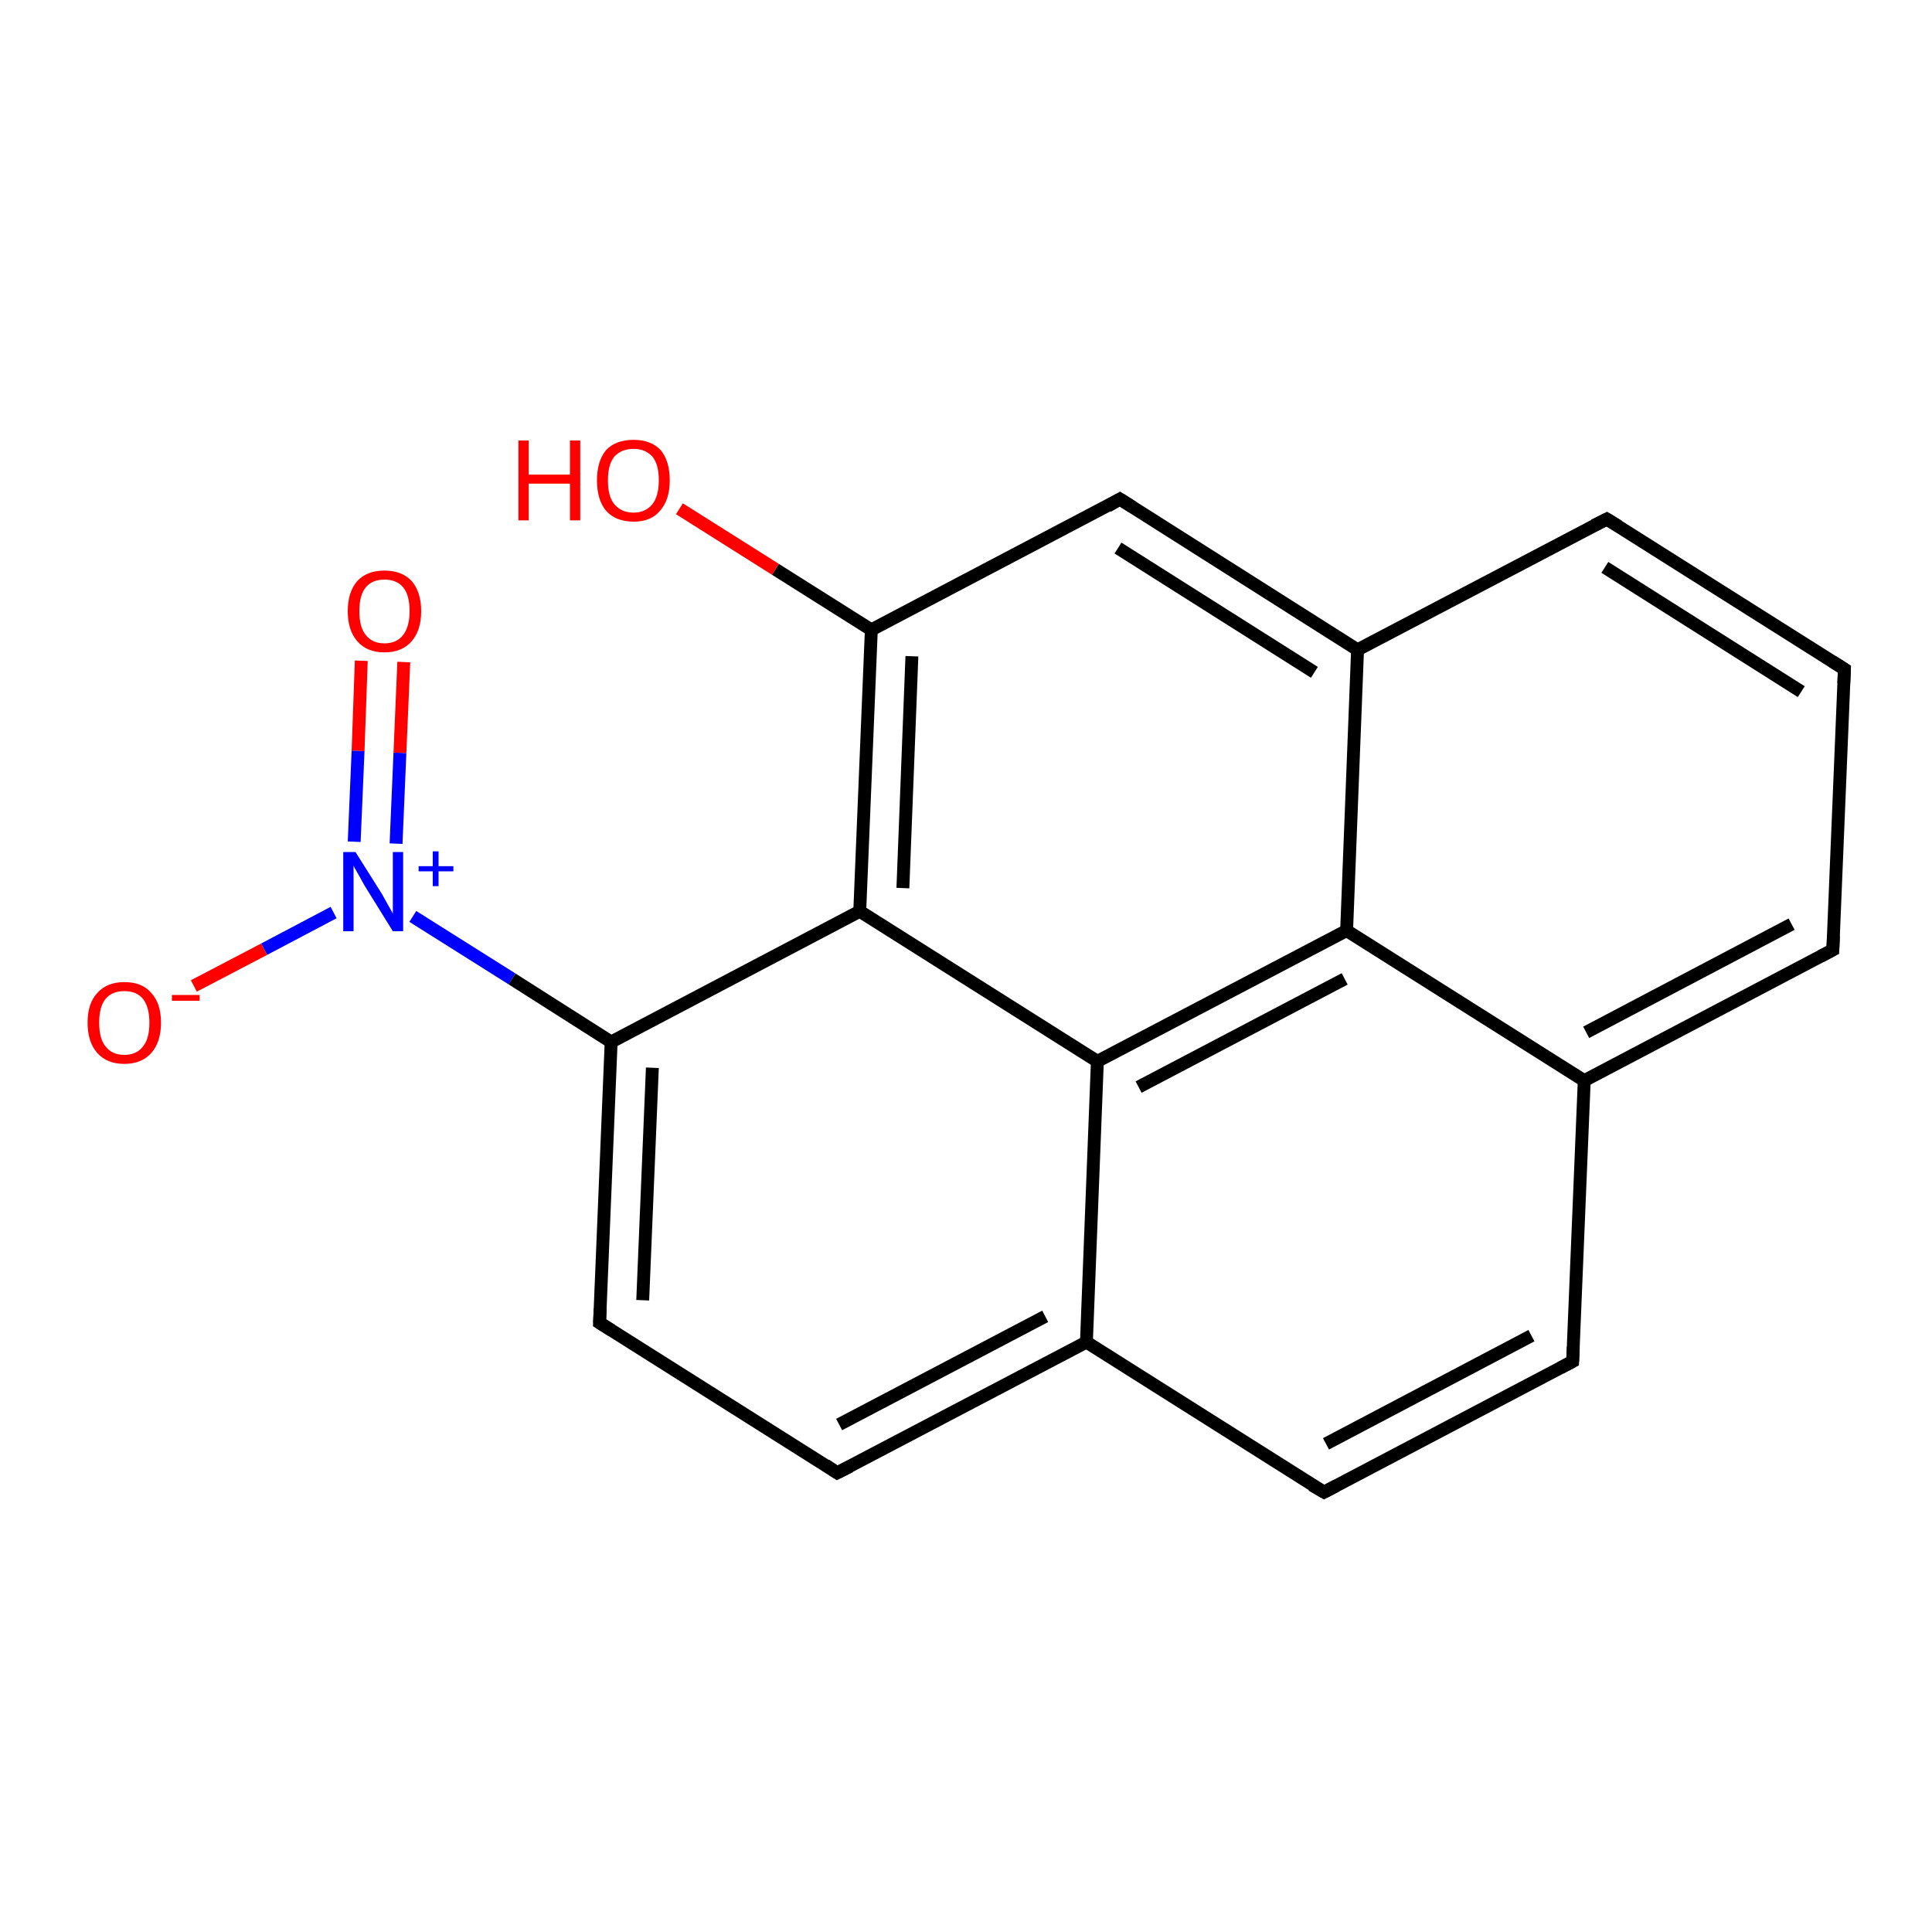 <?xml version='1.0' encoding='iso-8859-1'?>
<svg version='1.1' baseProfile='full'
              xmlns='http://www.w3.org/2000/svg'
                      xmlns:rdkit='http://www.rdkit.org/xml'
                      xmlns:xlink='http://www.w3.org/1999/xlink'
                  xml:space='preserve'
width='300px' height='300px' viewBox='0 0 300 300'>
<!-- END OF HEADER -->
<rect style='opacity:1.0;fill:#FFFFFF;stroke:none' width='300.0' height='300.0' x='0.0' y='0.0'> </rect>
<path class='bond-0 atom-0 atom-1' d='M 62.7,102.8 L 62.1,116.9' style='fill:none;fill-rule:evenodd;stroke:#FF0000;stroke-width:2.0px;stroke-linecap:butt;stroke-linejoin:miter;stroke-opacity:1' />
<path class='bond-0 atom-0 atom-1' d='M 62.1,116.9 L 61.5,131.0' style='fill:none;fill-rule:evenodd;stroke:#0000FF;stroke-width:2.0px;stroke-linecap:butt;stroke-linejoin:miter;stroke-opacity:1' />
<path class='bond-0 atom-0 atom-1' d='M 56.1,102.6 L 55.6,116.6' style='fill:none;fill-rule:evenodd;stroke:#FF0000;stroke-width:2.0px;stroke-linecap:butt;stroke-linejoin:miter;stroke-opacity:1' />
<path class='bond-0 atom-0 atom-1' d='M 55.6,116.6 L 55.0,130.7' style='fill:none;fill-rule:evenodd;stroke:#0000FF;stroke-width:2.0px;stroke-linecap:butt;stroke-linejoin:miter;stroke-opacity:1' />
<path class='bond-1 atom-1 atom-2' d='M 51.8,141.7 L 41.0,147.4' style='fill:none;fill-rule:evenodd;stroke:#0000FF;stroke-width:2.0px;stroke-linecap:butt;stroke-linejoin:miter;stroke-opacity:1' />
<path class='bond-1 atom-1 atom-2' d='M 41.0,147.4 L 30.1,153.1' style='fill:none;fill-rule:evenodd;stroke:#FF0000;stroke-width:2.0px;stroke-linecap:butt;stroke-linejoin:miter;stroke-opacity:1' />
<path class='bond-2 atom-1 atom-3' d='M 64.1,142.3 L 79.5,152.0' style='fill:none;fill-rule:evenodd;stroke:#0000FF;stroke-width:2.0px;stroke-linecap:butt;stroke-linejoin:miter;stroke-opacity:1' />
<path class='bond-2 atom-1 atom-3' d='M 79.5,152.0 L 94.9,161.8' style='fill:none;fill-rule:evenodd;stroke:#000000;stroke-width:2.0px;stroke-linecap:butt;stroke-linejoin:miter;stroke-opacity:1' />
<path class='bond-3 atom-3 atom-4' d='M 94.9,161.8 L 93.1,205.4' style='fill:none;fill-rule:evenodd;stroke:#000000;stroke-width:2.0px;stroke-linecap:butt;stroke-linejoin:miter;stroke-opacity:1' />
<path class='bond-3 atom-3 atom-4' d='M 101.3,165.8 L 99.8,201.9' style='fill:none;fill-rule:evenodd;stroke:#000000;stroke-width:2.0px;stroke-linecap:butt;stroke-linejoin:miter;stroke-opacity:1' />
<path class='bond-4 atom-4 atom-5' d='M 93.1,205.4 L 130.0,228.7' style='fill:none;fill-rule:evenodd;stroke:#000000;stroke-width:2.0px;stroke-linecap:butt;stroke-linejoin:miter;stroke-opacity:1' />
<path class='bond-5 atom-5 atom-6' d='M 130.0,228.7 L 168.7,208.4' style='fill:none;fill-rule:evenodd;stroke:#000000;stroke-width:2.0px;stroke-linecap:butt;stroke-linejoin:miter;stroke-opacity:1' />
<path class='bond-5 atom-5 atom-6' d='M 130.3,221.2 L 162.3,204.4' style='fill:none;fill-rule:evenodd;stroke:#000000;stroke-width:2.0px;stroke-linecap:butt;stroke-linejoin:miter;stroke-opacity:1' />
<path class='bond-6 atom-6 atom-7' d='M 168.7,208.4 L 205.6,231.7' style='fill:none;fill-rule:evenodd;stroke:#000000;stroke-width:2.0px;stroke-linecap:butt;stroke-linejoin:miter;stroke-opacity:1' />
<path class='bond-7 atom-7 atom-8' d='M 205.6,231.7 L 244.2,211.4' style='fill:none;fill-rule:evenodd;stroke:#000000;stroke-width:2.0px;stroke-linecap:butt;stroke-linejoin:miter;stroke-opacity:1' />
<path class='bond-7 atom-7 atom-8' d='M 205.9,224.2 L 237.8,207.4' style='fill:none;fill-rule:evenodd;stroke:#000000;stroke-width:2.0px;stroke-linecap:butt;stroke-linejoin:miter;stroke-opacity:1' />
<path class='bond-8 atom-8 atom-9' d='M 244.2,211.4 L 246.0,167.8' style='fill:none;fill-rule:evenodd;stroke:#000000;stroke-width:2.0px;stroke-linecap:butt;stroke-linejoin:miter;stroke-opacity:1' />
<path class='bond-9 atom-9 atom-10' d='M 246.0,167.8 L 284.6,147.5' style='fill:none;fill-rule:evenodd;stroke:#000000;stroke-width:2.0px;stroke-linecap:butt;stroke-linejoin:miter;stroke-opacity:1' />
<path class='bond-9 atom-9 atom-10' d='M 246.3,160.3 L 278.2,143.5' style='fill:none;fill-rule:evenodd;stroke:#000000;stroke-width:2.0px;stroke-linecap:butt;stroke-linejoin:miter;stroke-opacity:1' />
<path class='bond-10 atom-10 atom-11' d='M 284.6,147.5 L 286.4,103.9' style='fill:none;fill-rule:evenodd;stroke:#000000;stroke-width:2.0px;stroke-linecap:butt;stroke-linejoin:miter;stroke-opacity:1' />
<path class='bond-11 atom-11 atom-12' d='M 286.4,103.9 L 249.5,80.6' style='fill:none;fill-rule:evenodd;stroke:#000000;stroke-width:2.0px;stroke-linecap:butt;stroke-linejoin:miter;stroke-opacity:1' />
<path class='bond-11 atom-11 atom-12' d='M 279.7,107.4 L 249.2,88.1' style='fill:none;fill-rule:evenodd;stroke:#000000;stroke-width:2.0px;stroke-linecap:butt;stroke-linejoin:miter;stroke-opacity:1' />
<path class='bond-12 atom-12 atom-13' d='M 249.5,80.6 L 210.8,100.9' style='fill:none;fill-rule:evenodd;stroke:#000000;stroke-width:2.0px;stroke-linecap:butt;stroke-linejoin:miter;stroke-opacity:1' />
<path class='bond-13 atom-13 atom-14' d='M 210.8,100.9 L 173.9,77.5' style='fill:none;fill-rule:evenodd;stroke:#000000;stroke-width:2.0px;stroke-linecap:butt;stroke-linejoin:miter;stroke-opacity:1' />
<path class='bond-13 atom-13 atom-14' d='M 204.1,104.4 L 173.6,85.1' style='fill:none;fill-rule:evenodd;stroke:#000000;stroke-width:2.0px;stroke-linecap:butt;stroke-linejoin:miter;stroke-opacity:1' />
<path class='bond-14 atom-14 atom-15' d='M 173.9,77.5 L 135.3,97.8' style='fill:none;fill-rule:evenodd;stroke:#000000;stroke-width:2.0px;stroke-linecap:butt;stroke-linejoin:miter;stroke-opacity:1' />
<path class='bond-15 atom-15 atom-16' d='M 135.3,97.8 L 120.4,88.4' style='fill:none;fill-rule:evenodd;stroke:#000000;stroke-width:2.0px;stroke-linecap:butt;stroke-linejoin:miter;stroke-opacity:1' />
<path class='bond-15 atom-15 atom-16' d='M 120.4,88.4 L 105.5,79.0' style='fill:none;fill-rule:evenodd;stroke:#FF0000;stroke-width:2.0px;stroke-linecap:butt;stroke-linejoin:miter;stroke-opacity:1' />
<path class='bond-16 atom-15 atom-17' d='M 135.3,97.8 L 133.5,141.5' style='fill:none;fill-rule:evenodd;stroke:#000000;stroke-width:2.0px;stroke-linecap:butt;stroke-linejoin:miter;stroke-opacity:1' />
<path class='bond-16 atom-15 atom-17' d='M 141.6,101.9 L 140.2,137.9' style='fill:none;fill-rule:evenodd;stroke:#000000;stroke-width:2.0px;stroke-linecap:butt;stroke-linejoin:miter;stroke-opacity:1' />
<path class='bond-17 atom-17 atom-18' d='M 133.5,141.5 L 170.4,164.8' style='fill:none;fill-rule:evenodd;stroke:#000000;stroke-width:2.0px;stroke-linecap:butt;stroke-linejoin:miter;stroke-opacity:1' />
<path class='bond-18 atom-18 atom-19' d='M 170.4,164.8 L 209.1,144.5' style='fill:none;fill-rule:evenodd;stroke:#000000;stroke-width:2.0px;stroke-linecap:butt;stroke-linejoin:miter;stroke-opacity:1' />
<path class='bond-18 atom-18 atom-19' d='M 176.8,168.8 L 208.8,152.0' style='fill:none;fill-rule:evenodd;stroke:#000000;stroke-width:2.0px;stroke-linecap:butt;stroke-linejoin:miter;stroke-opacity:1' />
<path class='bond-19 atom-17 atom-3' d='M 133.5,141.5 L 94.9,161.8' style='fill:none;fill-rule:evenodd;stroke:#000000;stroke-width:2.0px;stroke-linecap:butt;stroke-linejoin:miter;stroke-opacity:1' />
<path class='bond-20 atom-18 atom-6' d='M 170.4,164.8 L 168.7,208.4' style='fill:none;fill-rule:evenodd;stroke:#000000;stroke-width:2.0px;stroke-linecap:butt;stroke-linejoin:miter;stroke-opacity:1' />
<path class='bond-21 atom-19 atom-9' d='M 209.1,144.5 L 246.0,167.8' style='fill:none;fill-rule:evenodd;stroke:#000000;stroke-width:2.0px;stroke-linecap:butt;stroke-linejoin:miter;stroke-opacity:1' />
<path class='bond-22 atom-19 atom-13' d='M 209.1,144.5 L 210.8,100.9' style='fill:none;fill-rule:evenodd;stroke:#000000;stroke-width:2.0px;stroke-linecap:butt;stroke-linejoin:miter;stroke-opacity:1' />
<path d='M 93.2,203.2 L 93.1,205.4 L 95.0,206.6' style='fill:none;stroke:#000000;stroke-width:2.0px;stroke-linecap:butt;stroke-linejoin:miter;stroke-opacity:1;' />
<path d='M 128.2,227.5 L 130.0,228.7 L 132.0,227.7' style='fill:none;stroke:#000000;stroke-width:2.0px;stroke-linecap:butt;stroke-linejoin:miter;stroke-opacity:1;' />
<path d='M 203.7,230.6 L 205.6,231.7 L 207.5,230.7' style='fill:none;stroke:#000000;stroke-width:2.0px;stroke-linecap:butt;stroke-linejoin:miter;stroke-opacity:1;' />
<path d='M 242.3,212.4 L 244.2,211.4 L 244.3,209.2' style='fill:none;stroke:#000000;stroke-width:2.0px;stroke-linecap:butt;stroke-linejoin:miter;stroke-opacity:1;' />
<path d='M 282.7,148.5 L 284.6,147.5 L 284.7,145.3' style='fill:none;stroke:#000000;stroke-width:2.0px;stroke-linecap:butt;stroke-linejoin:miter;stroke-opacity:1;' />
<path d='M 286.3,106.1 L 286.4,103.9 L 284.5,102.7' style='fill:none;stroke:#000000;stroke-width:2.0px;stroke-linecap:butt;stroke-linejoin:miter;stroke-opacity:1;' />
<path d='M 251.3,81.7 L 249.5,80.6 L 247.5,81.6' style='fill:none;stroke:#000000;stroke-width:2.0px;stroke-linecap:butt;stroke-linejoin:miter;stroke-opacity:1;' />
<path d='M 175.8,78.7 L 173.9,77.5 L 172.0,78.6' style='fill:none;stroke:#000000;stroke-width:2.0px;stroke-linecap:butt;stroke-linejoin:miter;stroke-opacity:1;' />
<path class='atom-0' d='M 54.0 94.9
Q 54.0 91.9, 55.5 90.2
Q 57.0 88.6, 59.7 88.6
Q 62.4 88.6, 63.9 90.2
Q 65.4 91.9, 65.4 94.9
Q 65.4 97.9, 63.9 99.6
Q 62.4 101.3, 59.7 101.3
Q 57.0 101.3, 55.5 99.6
Q 54.0 97.9, 54.0 94.9
M 59.7 99.9
Q 61.6 99.9, 62.6 98.6
Q 63.6 97.3, 63.6 94.9
Q 63.6 92.4, 62.6 91.2
Q 61.6 90.0, 59.7 90.0
Q 57.8 90.0, 56.8 91.2
Q 55.8 92.4, 55.8 94.9
Q 55.8 97.4, 56.8 98.6
Q 57.8 99.9, 59.7 99.9
' fill='#FF0000'/>
<path class='atom-1' d='M 55.2 132.3
L 59.3 138.8
Q 59.7 139.5, 60.3 140.6
Q 61.0 141.8, 61.0 141.9
L 61.0 132.3
L 62.6 132.3
L 62.6 144.6
L 61.0 144.6
L 56.6 137.5
Q 56.1 136.6, 55.6 135.7
Q 55.0 134.7, 54.9 134.4
L 54.9 144.6
L 53.3 144.6
L 53.3 132.3
L 55.2 132.3
' fill='#0000FF'/>
<path class='atom-1' d='M 65.0 134.5
L 67.2 134.5
L 67.2 132.2
L 68.1 132.2
L 68.1 134.5
L 70.4 134.5
L 70.4 135.3
L 68.1 135.3
L 68.1 137.6
L 67.2 137.6
L 67.2 135.3
L 65.0 135.3
L 65.0 134.5
' fill='#0000FF'/>
<path class='atom-2' d='M 13.6 158.8
Q 13.6 155.8, 15.1 154.2
Q 16.6 152.5, 19.3 152.5
Q 22.1 152.5, 23.5 154.2
Q 25.0 155.8, 25.0 158.8
Q 25.0 161.8, 23.5 163.5
Q 22.0 165.2, 19.3 165.2
Q 16.6 165.2, 15.1 163.5
Q 13.6 161.8, 13.6 158.8
M 19.3 163.8
Q 21.2 163.8, 22.2 162.5
Q 23.2 161.3, 23.2 158.8
Q 23.2 156.4, 22.2 155.1
Q 21.2 153.9, 19.3 153.9
Q 17.4 153.9, 16.4 155.1
Q 15.4 156.3, 15.4 158.8
Q 15.4 161.3, 16.4 162.5
Q 17.4 163.8, 19.3 163.8
' fill='#FF0000'/>
<path class='atom-2' d='M 26.7 154.5
L 31.0 154.5
L 31.0 155.4
L 26.7 155.4
L 26.7 154.5
' fill='#FF0000'/>
<path class='atom-16' d='M 80.5 68.4
L 82.1 68.4
L 82.1 73.7
L 88.5 73.7
L 88.5 68.4
L 90.1 68.4
L 90.1 80.8
L 88.5 80.8
L 88.5 75.1
L 82.1 75.1
L 82.1 80.8
L 80.5 80.8
L 80.5 68.4
' fill='#FF0000'/>
<path class='atom-16' d='M 92.7 74.6
Q 92.7 71.6, 94.1 69.9
Q 95.6 68.3, 98.4 68.3
Q 101.1 68.3, 102.6 69.9
Q 104.0 71.6, 104.0 74.6
Q 104.0 77.6, 102.5 79.3
Q 101.1 81.0, 98.4 81.0
Q 95.6 81.0, 94.1 79.3
Q 92.7 77.6, 92.7 74.6
M 98.4 79.6
Q 100.2 79.6, 101.3 78.3
Q 102.3 77.0, 102.3 74.6
Q 102.3 72.1, 101.3 70.9
Q 100.2 69.7, 98.4 69.7
Q 96.5 69.7, 95.4 70.9
Q 94.4 72.1, 94.4 74.6
Q 94.4 77.1, 95.4 78.3
Q 96.5 79.6, 98.4 79.6
' fill='#FF0000'/>
</svg>
